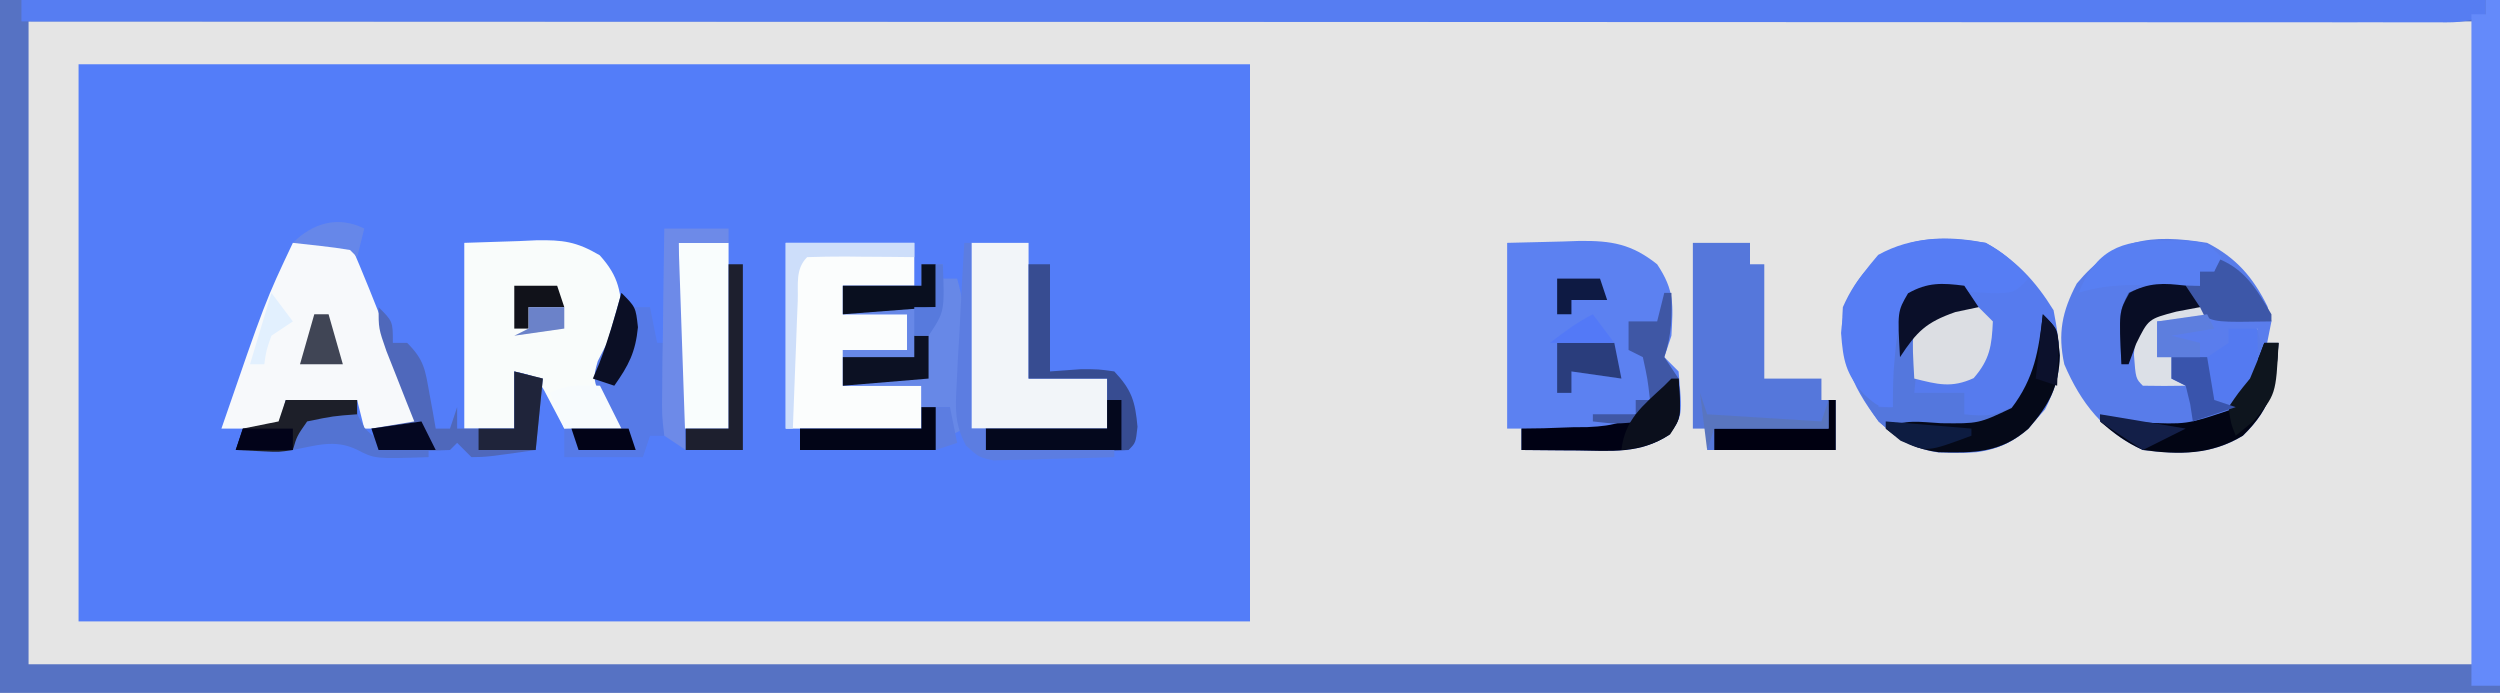 <?xml version="1.0" encoding="UTF-8"?>
<svg version="1.1" xmlns="http://www.w3.org/2000/svg" width="350" height="97">
<rect width="100%" height="100%" fill="#333333" stroke="none"/>
<path d="M0 0 C115.5 0 231 0 350 0 C350 32.01 350 64.02 350 97 C234.5 97 119 97 0 97 C0 64.99 0 32.98 0 0 Z " fill="#E5E5E5" transform="translate(0,0)"/>
<path d="M0 0 C54.12 0 108.24 0 164 0 C164 25.74 164 51.48 164 78 C109.88 78 55.76 78 0 78 C0 52.26 0 26.52 0 0 Z " fill="#537DF9" transform="translate(11,9)"/>
<path d="M0 0 C115.5 0 231 0 350 0 C350 32.01 350 64.02 350 97 C234.5 97 119 97 0 97 C0 64.99 0 32.98 0 0 Z M4 3 C4 32.7 4 62.4 4 93 C117.19 93 230.38 93 347 93 C347 63.3 347 33.6 347 3 C233.81 3 120.62 3 4 3 Z " fill="#5672C3" transform="translate(0,0)"/>
<path d="M0 0 C113.85 0 227.7 0 345 0 C345 0.66 345 1.32 345 2 C342.35 3.325 340.367 3.124 337.397 3.123 C336.198 3.125 335 3.127 333.764 3.129 C332.422 3.126 331.08 3.123 329.738 3.12 C328.321 3.121 326.905 3.122 325.488 3.123 C321.582 3.125 317.676 3.121 313.77 3.116 C309.562 3.112 305.355 3.113 301.148 3.114 C293.854 3.114 286.56 3.111 279.266 3.106 C268.721 3.098 258.175 3.095 247.629 3.094 C230.521 3.092 213.412 3.085 196.304 3.075 C179.681 3.066 163.058 3.059 146.436 3.055 C145.412 3.055 144.388 3.054 143.332 3.054 C138.195 3.053 133.058 3.052 127.921 3.05 C85.281 3.04 42.64 3.022 0 3 C0 2.01 0 1.02 0 0 Z " fill="#567DF2" transform="translate(3,0)"/>
<path d="M0 0 C4.191 2.355 6.996 5.368 9.5 9.438 C10.552 14.831 10.797 18.435 8.312 23.312 C5.32 26.79 3.317 28.686 -1.332 29.316 C-7.059 29.583 -10.604 28.977 -15 25 C-19.071 19.608 -20.467 15.77 -20 9 C-16.058 0.079 -9.14 -1.774 0 0 Z " fill="#567BEE" transform="translate(278,34)"/>
<path d="M0 0 C2.537 -0.062 5.074 -0.124 7.688 -0.188 C8.477 -0.215 9.267 -0.242 10.081 -0.27 C14.615 -0.324 17.437 0.164 21 3 C23.454 6.681 23.233 8.653 23 13 C22.67 13.99 22.34 14.98 22 16 C22.66 16.66 23.32 17.32 24 18 C24.563 24.195 24.563 24.195 22.688 26.875 C18.664 29.557 14.44 29.115 9.812 29.062 C9.063 29.058 8.313 29.053 7.541 29.049 C5.694 29.037 3.847 29.019 2 29 C2 28.01 2 27.02 2 26 C1.34 26 0.68 26 0 26 C0 17.42 0 8.84 0 0 Z " fill="#5C81F1" transform="translate(211,34)"/>
<path d="M0 0 C4.101 2.118 6.391 4.783 8.438 8.875 C8.623 9.576 8.809 10.277 9 11 C1.25 11.125 1.25 11.125 -1 10 C-4 9.75 -4 9.75 -7 10 C-9.411 11.956 -9.411 11.956 -9.125 15.625 C-9.084 16.739 -9.043 17.852 -9 19 C-7.68 19 -6.36 19 -5 19 C-5 18.01 -5 17.02 -5 16 C-2.36 15.67 0.28 15.34 3 15 C3 14.01 3 13.02 3 12 C4.32 12 5.64 12 7 12 C7.33 12.66 7.66 13.32 8 14 C8.66 14 9.32 14 10 14 C9.617 19.643 9.221 22.899 5 27 C0.511 29.718 -3.895 29.631 -9 29 C-14.462 26.527 -17.676 22.439 -20 17 C-20.928 12.689 -20.329 9.623 -18.25 5.688 C-12.961 -0.63 -8.043 -1.304 0 0 Z " fill="#587CEA" transform="translate(309,34)"/>
<path d="M0 0 C3.805 -0.124 3.805 -0.124 7.688 -0.25 C8.872 -0.305 8.872 -0.305 10.081 -0.36 C13.797 -0.419 15.669 -0.194 18.957 1.734 C21.745 4.826 21.891 6.871 22.16 10.895 C21.95 13.652 20.685 14.875 19 17 C19.671 20.096 19.671 20.096 21 23 C21.33 23.99 21.66 24.98 22 26 C19.36 26 16.72 26 14 26 C12.584 23.314 12.584 23.314 11.168 20.629 C10.01 18.677 10.01 18.677 7 18 C7 20.64 7 23.28 7 26 C4.69 26 2.38 26 0 26 C0 17.42 0 8.84 0 0 Z " fill="#F9FCFB" transform="translate(65,34)"/>
<path d="M0 0 C2.64 0 5.28 0 8 0 C11.684 8.56 14.941 17.202 18 26 C15.36 26 12.72 26 10 26 C9.67 24.68 9.34 23.36 9 22 C5.7 22 2.4 22 -1 22 C-1.33 23.32 -1.66 24.64 -2 26 C-4.64 26 -7.28 26 -10 26 C-3.85 8.144 -3.85 8.144 0 0 Z " fill="#F7F9FB" transform="translate(41,34)"/>
<path d="M0 0 C5.94 0 11.88 0 18 0 C18 1.98 18 3.96 18 6 C14.7 6 11.4 6 8 6 C8 7.32 8 8.64 8 10 C10.97 10 13.94 10 17 10 C17 11.65 17 13.3 17 15 C14.03 15 11.06 15 8 15 C8 16.65 8 18.3 8 20 C11.63 20 15.26 20 19 20 C19 21.98 19 23.96 19 26 C12.73 26 6.46 26 0 26 C0 17.42 0 8.84 0 0 Z " fill="#FBFDFD" transform="translate(110,34)"/>
<path d="M0 0 C2.64 0 5.28 0 8 0 C8 0.99 8 1.98 8 3 C8.66 3 9.32 3 10 3 C10 8.28 10 13.56 10 19 C12.64 19 15.28 19 18 19 C18 19.99 18 20.98 18 22 C18.66 22 19.32 22 20 22 C20 24.31 20 26.62 20 29 C14.06 29 8.12 29 2 29 C2 28.01 2 27.02 2 26 C1.34 26 0.68 26 0 26 C0 17.42 0 8.84 0 0 Z " fill="#5577DB" transform="translate(237,34)"/>
<path d="M0 0 C0.66 0 1.32 0 2 0 C2 31.68 2 63.36 2 96 C0.68 96 -0.64 96 -2 96 C-2 64.98 -2 33.96 -2 2 C-1.34 2 -0.68 2 0 2 C0 1.34 0 0.68 0 0 Z " fill="#648AFA" transform="translate(348,0)"/>
<path d="M0 0 C0.99 0 1.98 0 3 0 C3 0.66 3 1.32 3 2 C3.66 2 4.32 2 5 2 C5.787 4.777 6.119 7.226 6.098 10.109 C6.094 10.863 6.091 11.618 6.088 12.395 C6.08 13.172 6.071 13.949 6.062 14.75 C6.058 15.543 6.053 16.336 6.049 17.152 C6.037 19.102 6.019 21.051 6 23 C5.34 23.33 4.68 23.66 4 24 C4 22.68 4 21.36 4 20 C3.34 20 2.68 20 2 20 C2 21.98 2 23.96 2 26 C-4.27 26 -10.54 26 -17 26 C-17 25.01 -17 24.02 -17 23 C-11.39 23 -5.78 23 0 23 C0 21.02 0 19.04 0 17 C-3.63 17 -7.26 17 -11 17 C-11 15.35 -11 13.7 -11 12 C-8.03 12 -5.06 12 -2 12 C-2 10.35 -2 8.7 -2 7 C-4.97 7 -7.94 7 -11 7 C-11 5.68 -11 4.36 -11 3 C-7.37 3 -3.74 3 0 3 C0 2.01 0 1.02 0 0 Z " fill="#6788E7" transform="translate(129,37)"/>
<path d="M0 0 C2.64 0 5.28 0 8 0 C8 6.27 8 12.54 8 19 C11.63 19 15.26 19 19 19 C19 21.31 19 23.62 19 26 C12.73 26 6.46 26 0 26 C0 17.42 0 8.84 0 0 Z " fill="#F2F5F9" transform="translate(136,34)"/>
<path d="M0 0 C0.66 0.99 1.32 1.98 2 3 C0.866 3.309 -0.269 3.619 -1.438 3.938 C-4.788 4.629 -4.788 4.629 -6 6 C-6.232 7.515 -6.412 9.038 -6.562 10.562 C-6.646 11.389 -6.73 12.215 -6.816 13.066 C-6.877 13.704 -6.938 14.343 -7 15 C-4.69 15 -2.38 15 0 15 C0 15.99 0 16.98 0 18 C3.028 18.336 4.579 18.265 7.188 16.625 C9.869 12.742 10.331 8.611 11 4 C13 6 13 6 13.375 9.75 C13.255 14.143 11.893 16.638 9 20 C5.163 23.386 1.366 23.513 -3.562 23.352 C-7.208 22.826 -9.291 21.445 -12 19 C-13.875 16.25 -13.875 16.25 -15 14 C-14.01 14.33 -13.02 14.66 -12 15 C-12 15.66 -12 16.32 -12 17 C-11.34 17 -10.68 17 -10 17 C-10.309 15.484 -10.309 15.484 -10.625 13.938 C-11.093 9.024 -10.451 5.249 -7.75 1.062 C-5.08 -0.558 -3.044 -0.389 0 0 Z " fill="#5477DD" transform="translate(275,40)"/>
<path d="M0 0 C2.637 1.409 3.97 2.744 6 5 C4 7 4 7 1.066 7.055 C-1.267 6.935 -3.601 6.81 -5.934 6.68 C-9.043 6.696 -9.043 6.696 -10.867 8.723 C-12.067 11.134 -12.484 12.888 -12.688 15.562 C-12.753 16.327 -12.819 17.091 -12.887 17.879 C-12.978 19.584 -13 21.293 -13 23 C-15 23 -15 23 -17.062 21.188 C-19.606 18.316 -19.968 16.435 -20.25 12.625 C-19.905 7.618 -18.208 5.441 -15.062 1.688 C-10.217 -0.982 -5.4 -0.882 0 0 Z " fill="#567DF4" transform="translate(278,34)"/>
<path d="M0 0 C2.31 0 4.62 0 7 0 C7 8.58 7 17.16 7 26 C4.69 26 2.38 26 0 26 C0 17.42 0 8.84 0 0 Z " fill="#F9FDFD" transform="translate(95,34)"/>
<path d="M0 0 C0.33 0.66 0.66 1.32 1 2 C1.99 2 2.98 2 4 2 C4.33 3.65 4.66 5.3 5 7 C5.33 7 5.66 7 6 7 C6 11.29 6 15.58 6 20 C5.34 20 4.68 20 4 20 C3.67 20.99 3.34 21.98 3 23 C-0.63 23 -4.26 23 -8 23 C-8 21.68 -8 20.36 -8 19 C-4.535 18.505 -4.535 18.505 -1 18 C-1.536 17.113 -2.072 16.226 -2.625 15.312 C-4 12 -4 12 -3.312 9.562 C-2.879 8.717 -2.446 7.871 -2 7 C-1.313 4.673 -0.642 2.34 0 0 Z " fill="#567AE7" transform="translate(87,41)"/>
<path d="M0 0 C0.99 0 1.98 0 3 0 C3 4.95 3 9.9 3 15 C4.423 14.897 5.846 14.794 7.312 14.688 C9.797 14.688 9.797 14.688 12 15 C14.461 17.61 14.928 19.209 15.25 22.75 C15 25 15 25 14 26 C12.511 26.087 11.019 26.107 9.527 26.098 C8.628 26.094 7.729 26.091 6.803 26.088 C5.857 26.08 4.912 26.071 3.938 26.062 C2.988 26.058 2.039 26.053 1.061 26.049 C-1.293 26.037 -3.646 26.021 -6 26 C-6 25.01 -6 24.02 -6 23 C-0.39 23 5.22 23 11 23 C11 20.69 11 18.38 11 16 C7.37 16 3.74 16 0 16 C0 10.72 0 5.44 0 0 Z " fill="#374C91" transform="translate(144,37)"/>
<path d="M0 0 C2 2 2 2 2 5 C2.66 5 3.32 5 4 5 C6.421 7.421 6.528 8.801 7.125 12.125 C7.293 13.035 7.46 13.945 7.633 14.883 C7.815 15.931 7.815 15.931 8 17 C8.66 17 9.32 17 10 17 C10.33 16.01 10.66 15.02 11 14 C11 14.99 11 15.98 11 17 C13.64 17 16.28 17 19 17 C19 14.36 19 11.72 19 9 C20.32 9.33 21.64 9.66 23 10 C22.67 13.3 22.34 16.6 22 20 C15.164 20.977 15.164 20.977 13 21 C12.34 20.34 11.68 19.68 11 19 C10.67 19.33 10.34 19.66 10 20 C8.314 20.072 6.625 20.084 4.938 20.062 C4.018 20.053 3.099 20.044 2.152 20.035 C1.442 20.024 0.732 20.012 0 20 C-0.33 19.01 -0.66 18.02 -1 17 C0.98 16.67 2.96 16.34 5 16 C4.639 15.096 4.278 14.193 3.906 13.262 C3.442 12.082 2.978 10.903 2.5 9.688 C2.036 8.516 1.572 7.344 1.094 6.137 C0 3 0 3 0 0 Z " fill="#4F68BB" transform="translate(53,43)"/>
<path d="M0 0 C-0.33 1.65 -0.66 3.3 -1 5 C-1.33 3.68 -1.66 2.36 -2 1 C-2.99 1.66 -3.98 2.32 -5 3 C-5 3.66 -5 4.32 -5 5 C-7.97 5 -10.94 5 -14 5 C-14 5.99 -14 6.98 -14 8 C-13.34 8.33 -12.68 8.66 -12 9 C-14 9.043 -16 9.041 -18 9 C-19 8 -19 8 -19.25 4.625 C-19 1 -19 1 -17.875 -0.938 C-12.63 -3.909 -5.542 -1.227 0 0 Z " fill="#5A7DED" transform="translate(318,45)"/>
<path d="M0 0 C4.206 1.502 5.772 4.26 8 8 C8 8.33 8 8.66 8 9 C0.25 9.125 0.25 9.125 -2 8 C-4.958 7.583 -4.958 7.583 -8 8 C-9.833 9.75 -9.833 9.75 -11 12 C-11.66 12.99 -12.32 13.98 -13 15 C-13.358 7.716 -13.358 7.716 -12 5 C-8.72 3.36 -5.629 3.822 -2 4 C-2 3.34 -2 2.68 -2 2 C-1.34 2 -0.68 2 0 2 C0 1.34 0 0.68 0 0 Z " fill="#3D57A8" transform="translate(310,36)"/>
<path d="M0 0 C0.66 0.66 1.32 1.32 2 2 C1.855 5.4 1.572 7.343 -0.688 9.938 C-3.785 11.361 -5.755 10.811 -9 10 C-9.361 3.622 -9.361 3.622 -7.875 1.062 C-5.151 -0.481 -3.071 -0.327 0 0 Z " fill="#DCDEE3" transform="translate(277,43)"/>
<path d="M0 0 C1.054 0.004 2.109 0.008 3.195 0.012 C5.875 0.312 5.875 0.312 7.875 2.312 C7.545 2.973 7.215 3.632 6.875 4.312 C6.215 4.312 5.555 4.312 4.875 4.312 C4.875 4.973 4.875 5.633 4.875 6.312 C3.983 6.301 3.091 6.289 2.172 6.277 C1.001 6.268 -0.169 6.259 -1.375 6.25 C-2.535 6.238 -3.695 6.227 -4.891 6.215 C-7.535 6.295 -9.623 6.526 -12.125 7.312 C-9.656 1.346 -6.306 -0.101 0 0 Z " fill="#587FF2" transform="translate(303.125,33.688)"/>
<path d="M0 0 C2 2 2 2 2.375 5.75 C2.255 10.143 0.893 12.638 -2 16 C-5.875 19.419 -9.655 19.438 -14.617 19.305 C-17.634 18.919 -19.635 17.892 -22 16 C-19.286 14.643 -17.271 15.085 -14.25 15.25 C-8.994 15.312 -8.994 15.312 -4.375 13.125 C-1.214 8.965 -0.576 5.116 0 0 Z " fill="#050918" transform="translate(286,44)"/>
<path d="M0 0 C0.66 0 1.32 0 2 0 C1.617 5.643 1.221 8.899 -3 13 C-7.461 15.701 -11.923 15.687 -17 15 C-19.408 13.91 -20.955 12.722 -23 11 C-21.085 11 -19.17 11.043 -17.258 11.141 C-10.874 11.433 -10.874 11.433 -4.938 9.438 C-2.527 6.405 -1.328 3.635 0 0 Z " fill="#020514" transform="translate(317,48)"/>
<path d="M0 0 C0.33 0 0.66 0 1 0 C1.366 5.494 1.366 5.494 -0.312 7.812 C-4.282 10.606 -8.558 10.115 -13.188 10.062 C-13.937 10.058 -14.687 10.053 -15.459 10.049 C-17.306 10.037 -19.153 10.019 -21 10 C-21 9.01 -21 8.02 -21 7 C-19.463 6.979 -19.463 6.979 -17.895 6.957 C-16.534 6.91 -15.173 6.862 -13.812 6.812 C-13.139 6.807 -12.465 6.801 -11.771 6.795 C-7.8 6.621 -6.139 6.118 -3.074 3.512 C-2.39 2.683 -1.705 1.854 -1 1 C-0.67 0.67 -0.34 0.34 0 0 Z " fill="#000114" transform="translate(234,53)"/>
<path d="M0 0 C2.97 0 5.94 0 9 0 C9 0.66 9 1.32 9 2 C6.69 2 4.38 2 2 2 C2.33 11.57 2.66 21.14 3 31 C2.01 30.34 1.02 29.68 0 29 C-0.341 26.111 -0.341 26.111 -0.293 22.461 C-0.283 21.159 -0.274 19.857 -0.264 18.516 C-0.239 17.135 -0.213 15.755 -0.188 14.375 C-0.172 12.987 -0.159 11.599 -0.146 10.211 C-0.111 6.807 -0.062 3.404 0 0 Z " fill="#6D8AE8" transform="translate(93,32)"/>
<path d="M0 0 C0.66 0 1.32 0 2 0 C2 8.58 2 17.16 2 26 C-0.64 26 -3.28 26 -6 26 C-6 25.01 -6 24.02 -6 23 C-4.02 23 -2.04 23 0 23 C0 15.41 0 7.82 0 0 Z " fill="#1D1F2E" transform="translate(102,37)"/>
<path d="M0 0 C0.66 0 1.32 0 2 0 C2 2.31 2 4.62 2 7 C-4.27 7 -10.54 7 -17 7 C-17 6.01 -17 5.02 -17 4 C-11.39 4 -5.78 4 0 4 C0 2.68 0 1.36 0 0 Z " fill="#04081D" transform="translate(155,56)"/>
<path d="M0 0 C0.33 0 0.66 0 1 0 C1 8.58 1 17.16 1 26 C1.66 26 2.32 26 3 26 C3 26.99 3 27.98 3 29 C8.94 29 14.88 29 21 29 C21 29.33 21 29.66 21 30 C17.896 30.116 14.793 30.187 11.688 30.25 C10.806 30.284 9.925 30.317 9.018 30.352 C8.17 30.364 7.322 30.377 6.449 30.391 C5.279 30.422 5.279 30.422 4.085 30.454 C2 30 2 30 0.227 28.355 C-1.353 25.322 -1.258 23.328 -1.074 19.922 C-1.019 18.762 -0.965 17.602 -0.908 16.406 C-0.835 15.2 -0.763 13.993 -0.688 12.75 C-0.626 11.528 -0.565 10.306 -0.502 9.047 C-0.349 6.03 -0.181 3.015 0 0 Z M-4 23 C-3.34 23 -2.68 23 -2 23 C-1.67 24.65 -1.34 26.3 -1 28 C-1.99 28.33 -2.98 28.66 -4 29 C-4 27.02 -4 25.04 -4 23 Z " fill="#5C7DE1" transform="translate(135,34)"/>
<path d="M0 0 C0.66 0 1.32 0 2 0 C2 1.98 2 3.96 2 6 C-4.27 6 -10.54 6 -17 6 C-17 5.01 -17 4.02 -17 3 C-11.39 3 -5.78 3 0 3 C0 2.01 0 1.02 0 0 Z " fill="#020517" transform="translate(129,57)"/>
<path d="M0 0 C3.3 0 6.6 0 10 0 C10 0.99 10 1.98 10 3 C8.886 3.103 7.772 3.206 6.625 3.312 C5.429 3.539 4.232 3.766 3 4 C2.01 5.485 2.01 5.485 1 7 C-0.945 7.293 -0.945 7.293 -3.125 7.188 C-4.404 7.126 -5.683 7.064 -7 7 C-6.67 6.01 -6.34 5.02 -6 4 C-4.35 3.67 -2.7 3.34 -1 3 C-0.67 2.01 -0.34 1.02 0 0 Z " fill="#1D1F29" transform="translate(40,56)"/>
<path d="M0 0 C0.33 0 0.66 0 1 0 C1.074 3.343 1.065 5.804 0 9 C0.99 10.485 0.99 10.485 2 12 C-0.907 16.228 -0.907 16.228 -3 18 C-6.812 18.375 -6.812 18.375 -10 18 C-10 17.67 -10 17.34 -10 17 C-8.02 17 -6.04 17 -4 17 C-4 16.34 -4 15.68 -4 15 C-3.34 15 -2.68 15 -2 15 C-2.342 12.029 -2.342 12.029 -3 9 C-3.66 8.67 -4.32 8.34 -5 8 C-5 6.68 -5 5.36 -5 4 C-3.68 4 -2.36 4 -1 4 C-0.67 2.68 -0.34 1.36 0 0 Z " fill="#3F57A5" transform="translate(233,41)"/>
<path d="M0 0 C0.33 0 0.66 0 1 0 C1 2.31 1 4.62 1 7 C-4.61 7 -10.22 7 -16 7 C-16 6.01 -16 5.02 -16 4 C-10.72 4 -5.44 4 0 4 C0 2.68 0 1.36 0 0 Z " fill="#000011" transform="translate(256,56)"/>
<path d="M0 0 C5.94 0 11.88 0 18 0 C18 0.66 18 1.32 18 2 C16.929 1.988 15.858 1.977 14.754 1.965 C13.357 1.955 11.96 1.946 10.562 1.938 C9.855 1.929 9.148 1.921 8.42 1.912 C6.613 1.903 4.806 1.948 3 2 C1.317 3.683 1.772 5.82 1.684 8.129 C1.642 9.163 1.6 10.198 1.557 11.264 C1.517 12.352 1.478 13.441 1.438 14.562 C1.394 15.655 1.351 16.747 1.307 17.873 C1.2 20.582 1.098 23.291 1 26 C0.67 26 0.34 26 0 26 C0 17.42 0 8.84 0 0 Z " fill="#CDDEFA" transform="translate(110,34)"/>
<path d="M0 0 C1.32 0.33 2.64 0.66 4 1 C3.67 4.3 3.34 7.6 3 11 C0.36 11 -2.28 11 -5 11 C-5 10.01 -5 9.02 -5 8 C-3.35 8 -1.7 8 0 8 C0 5.36 0 2.72 0 0 Z " fill="#1F243A" transform="translate(72,52)"/>
<path d="M0 0 C1.32 0 2.64 0 4 0 C4.25 6.625 4.25 6.625 2 10 C0.68 10 -0.64 10 -2 10 C-2.33 8.02 -2.66 6.04 -3 4 C-2.01 3.34 -1.02 2.68 0 2 C0 1.34 0 0.68 0 0 Z " fill="#547AF1" transform="translate(312,46)"/>
<path d="M0 0 C0.33 0.66 0.66 1.32 1 2 C-1.31 2 -3.62 2 -6 2 C-6 3.65 -6 5.3 -6 7 C-5.34 7 -4.68 7 -4 7 C-4 7.99 -4 8.98 -4 10 C-3.34 10.33 -2.68 10.66 -2 11 C-4 11.043 -6 11.041 -8 11 C-9 10 -9 10 -9.25 6.625 C-9 3 -9 3 -7.875 1.062 C-5.215 -0.445 -2.998 -0.2 0 0 Z " fill="#DCE0E7" transform="translate(308,43)"/>
<path d="M0 0 C0.66 0 1.32 0 2 0 C2 1.98 2 3.96 2 6 C-4.435 6.495 -4.435 6.495 -11 7 C-11 5.68 -11 4.36 -11 3 C-7.37 3 -3.74 3 0 3 C0 2.01 0 1.02 0 0 Z " fill="#090F1F" transform="translate(129,37)"/>
<path d="M0 0 C0.66 0 1.32 0 2 0 C2 1.98 2 3.96 2 6 C-3.94 6.495 -3.94 6.495 -10 7 C-10 5.68 -10 4.36 -10 3 C-6.7 3 -3.4 3 0 3 C0 2.01 0 1.02 0 0 Z " fill="#0C1123" transform="translate(128,47)"/>
<path d="M0 0 C0.99 1.98 1.98 3.96 3 6 C0.36 6 -2.28 6 -5 6 C-5.66 4.35 -6.32 2.7 -7 1 C-4.537 -0.231 -2.72 -0.072 0 0 Z " fill="#F7FBFD" transform="translate(84,54)"/>
<path d="M0 0 C0.66 0.99 1.32 1.98 2 3 C0.36 3.309 0.36 3.309 -1.312 3.625 C-5.229 4.657 -5.229 4.657 -6.938 8.125 C-7.288 9.074 -7.639 10.023 -8 11 C-8.33 11 -8.66 11 -9 11 C-9.362 3.643 -9.362 3.643 -7.875 1 C-5.114 -0.473 -3.07 -0.392 0 0 Z " fill="#080D25" transform="translate(306,40)"/>
<path d="M0 0 C0.66 0.99 1.32 1.98 2 3 C0.927 3.227 -0.145 3.454 -1.25 3.688 C-5.372 5.13 -6.644 6.419 -9 10 C-9.361 3.622 -9.361 3.622 -7.875 1.062 C-5.122 -0.498 -3.1 -0.396 0 0 Z " fill="#0A0F29" transform="translate(275,40)"/>
<path d="M0 0 C2.64 0 5.28 0 8 0 C8.33 1.65 8.66 3.3 9 5 C6.69 4.67 4.38 4.34 2 4 C2 4.99 2 5.98 2 7 C1.34 7 0.68 7 0 7 C0 4.69 0 2.38 0 0 Z " fill="#2A3D7C" transform="translate(218,48)"/>
<path d="M0 0 C0.351 0.639 0.701 1.279 1.062 1.938 C3.772 4.822 6.159 4.71 10 5 C10 5.33 10 5.66 10 6 C2.486 6.25 2.486 6.25 -0.062 4.938 C-3.116 3.46 -5.766 4.378 -9 5 C-8.438 3.062 -8.438 3.062 -7 1 C-3.375 0.25 -3.375 0.25 0 0 Z " fill="#5373D2" transform="translate(50,58)"/>
<path d="M0 0 C0.66 0 1.32 0 2 0 C1.631 7.262 1.631 7.262 -1.562 11 C-2.367 11.66 -3.171 12.32 -4 13 C-4.688 11.25 -4.688 11.25 -5 9 C-3.688 7.062 -3.688 7.062 -2 5 C-1.288 3.352 -0.61 1.688 0 0 Z " fill="#0E151E" transform="translate(317,48)"/>
<path d="M0 0 C1.65 0 3.3 0 5 0 C5.33 1.98 5.66 3.96 6 6 C6.99 6.33 7.98 6.66 9 7 C7.02 7.66 5.04 8.32 3 9 C2.876 8.196 2.752 7.391 2.625 6.562 C2.316 5.294 2.316 5.294 2 4 C1.34 3.67 0.68 3.34 0 3 C0 2.01 0 1.02 0 0 Z " fill="#3954AC" transform="translate(304,50)"/>
<path d="M0 0 C0.33 0 0.66 0 1 0 C1.363 5.446 1.363 5.446 -0.188 7.812 C-2.42 9.275 -4.373 9.645 -7 10 C-6.527 5.745 -4.036 3.808 -1 1 C-0.67 0.67 -0.34 0.34 0 0 Z " fill="#0B0F1C" transform="translate(234,53)"/>
<path d="M0 0 C2 2 2 2 2.312 4.812 C1.968 8.322 1.013 10.149 -1 13 C-1.99 12.67 -2.98 12.34 -4 12 C-3.711 11.319 -3.422 10.639 -3.125 9.938 C-1.874 6.671 -0.926 3.372 0 0 Z " fill="#0B0F25" transform="translate(87,41)"/>
<path d="M0 0 C0.33 0.99 0.66 1.98 1 3 C6.28 3.33 11.56 3.66 17 4 C17.33 3.01 17.66 2.02 18 1 C18 2.32 18 3.64 18 5 C12.72 5 7.44 5 2 5 C1.67 5.99 1.34 6.98 1 8 C0.67 5.36 0.34 2.72 0 0 Z " fill="#5975BF" transform="translate(238,55)"/>
<path d="M0 0 C0.66 0 1.32 0 2 0 C2.66 2.31 3.32 4.62 4 7 C2.02 7 0.04 7 -2 7 C-1.34 4.69 -0.68 2.38 0 0 Z " fill="#404555" transform="translate(44,44)"/>
<path d="M0 0 C0.66 1.32 1.32 2.64 2 4 C-0.64 4 -3.28 4 -6 4 C-6.33 3.01 -6.66 2.02 -7 1 C-3.535 0.505 -3.535 0.505 0 0 Z " fill="#040721" transform="translate(59,59)"/>
<path d="M0 0 C1.98 0 3.96 0 6 0 C6.33 0.99 6.66 1.98 7 3 C5.35 3 3.7 3 2 3 C2 3.99 2 4.98 2 6 C1.34 6 0.68 6 0 6 C0 4.02 0 2.04 0 0 Z " fill="#11121A" transform="translate(72,40)"/>
<path d="M0 0 C2.64 0 5.28 0 8 0 C8.33 0.99 8.66 1.98 9 3 C6.36 3 3.72 3 1 3 C0.67 2.01 0.34 1.02 0 0 Z " fill="#020317" transform="translate(80,60)"/>
<path d="M0 0 C0.33 0.66 0.66 1.32 1 2 C-0.98 2.33 -2.96 2.66 -5 3 C-3.68 3.33 -2.36 3.66 -1 4 C-1 4.66 -1 5.32 -1 6 C-2.98 6 -4.96 6 -7 6 C-7 4.35 -7 2.7 -7 1 C-3.535 0.505 -3.535 0.505 0 0 Z " fill="#5D7EDE" transform="translate(309,44)"/>
<path d="M0 0 C1.98 0 3.96 0 6 0 C6.33 0.99 6.66 1.98 7 3 C5.35 3 3.7 3 2 3 C2 3.66 2 4.32 2 5 C1.34 5 0.68 5 0 5 C0 3.35 0 1.7 0 0 Z " fill="#0E1A43" transform="translate(218,39)"/>
<path d="M0 0 C-0.33 1.32 -0.66 2.64 -1 4 C-1.33 3.67 -1.66 3.34 -2 3 C-3.347 2.769 -4.704 2.588 -6.062 2.438 C-7.362 2.293 -8.661 2.149 -10 2 C-7.207 -0.793 -3.655 -1.828 0 0 Z " fill="#6687E9" transform="translate(51,32)"/>
<path d="M0 0 C2.31 0 4.62 0 7 0 C7 0.99 7 1.98 7 3 C4.36 3 1.72 3 -1 3 C-0.67 2.01 -0.34 1.02 0 0 Z " fill="#020319" transform="translate(34,60)"/>
<path d="M0 0 C2 2 2 2 2.195 3.945 C2.13 5.964 2.065 7.982 2 10 C1.01 9.67 0.02 9.34 -1 9 C-0.67 6.03 -0.34 3.06 0 0 Z " fill="#0C112C" transform="translate(286,44)"/>
<path d="M0 0 C5.94 0.99 5.94 0.99 12 2 C10 3 8 4 6 5 C3.981 3.696 1.981 2.362 0 1 C0 0.67 0 0.34 0 0 Z " fill="#131F48" transform="translate(294,58)"/>
<path d="M0 0 C1.65 0 3.3 0 5 0 C5 0.99 5 1.98 5 3 C2.69 3.33 0.38 3.66 -2 4 C-1.34 3.67 -0.68 3.34 0 3 C0 2.01 0 1.02 0 0 Z " fill="#6B82C9" transform="translate(74,43)"/>
<path d="M0 0 C0.99 1.32 1.98 2.64 3 4 C2.01 4.66 1.02 5.32 0 6 C-0.724 8.059 -0.724 8.059 -1 10 C-1.66 10 -2.32 10 -3 10 C-2.01 6.7 -1.02 3.4 0 0 Z " fill="#E2F0FE" transform="translate(38,41)"/>
<path d="M0 0 C3.96 0.33 7.92 0.66 12 1 C12 1.33 12 1.66 12 2 C5.742 4.331 5.742 4.331 2.062 2.688 C1.382 2.131 0.701 1.574 0 1 C0 0.67 0 0.34 0 0 Z " fill="#0D1C41" transform="translate(264,59)"/>
<path d="M0 0 C0.99 1.32 1.98 2.64 3 4 C0.03 4 -2.94 4 -6 4 C-4.036 2.494 -2.217 1.109 0 0 Z " fill="#5379F7" transform="translate(223,44)"/>
<path d="M0 0 C0.33 0 0.66 0 1 0 C1.25 6.625 1.25 6.625 -1 10 C-1.66 10 -2.32 10 -3 10 C-3 8.68 -3 7.36 -3 6 C-2.01 6 -1.02 6 0 6 C0 4.02 0 2.04 0 0 Z " fill="#577ADD" transform="translate(131,37)"/>
</svg>
